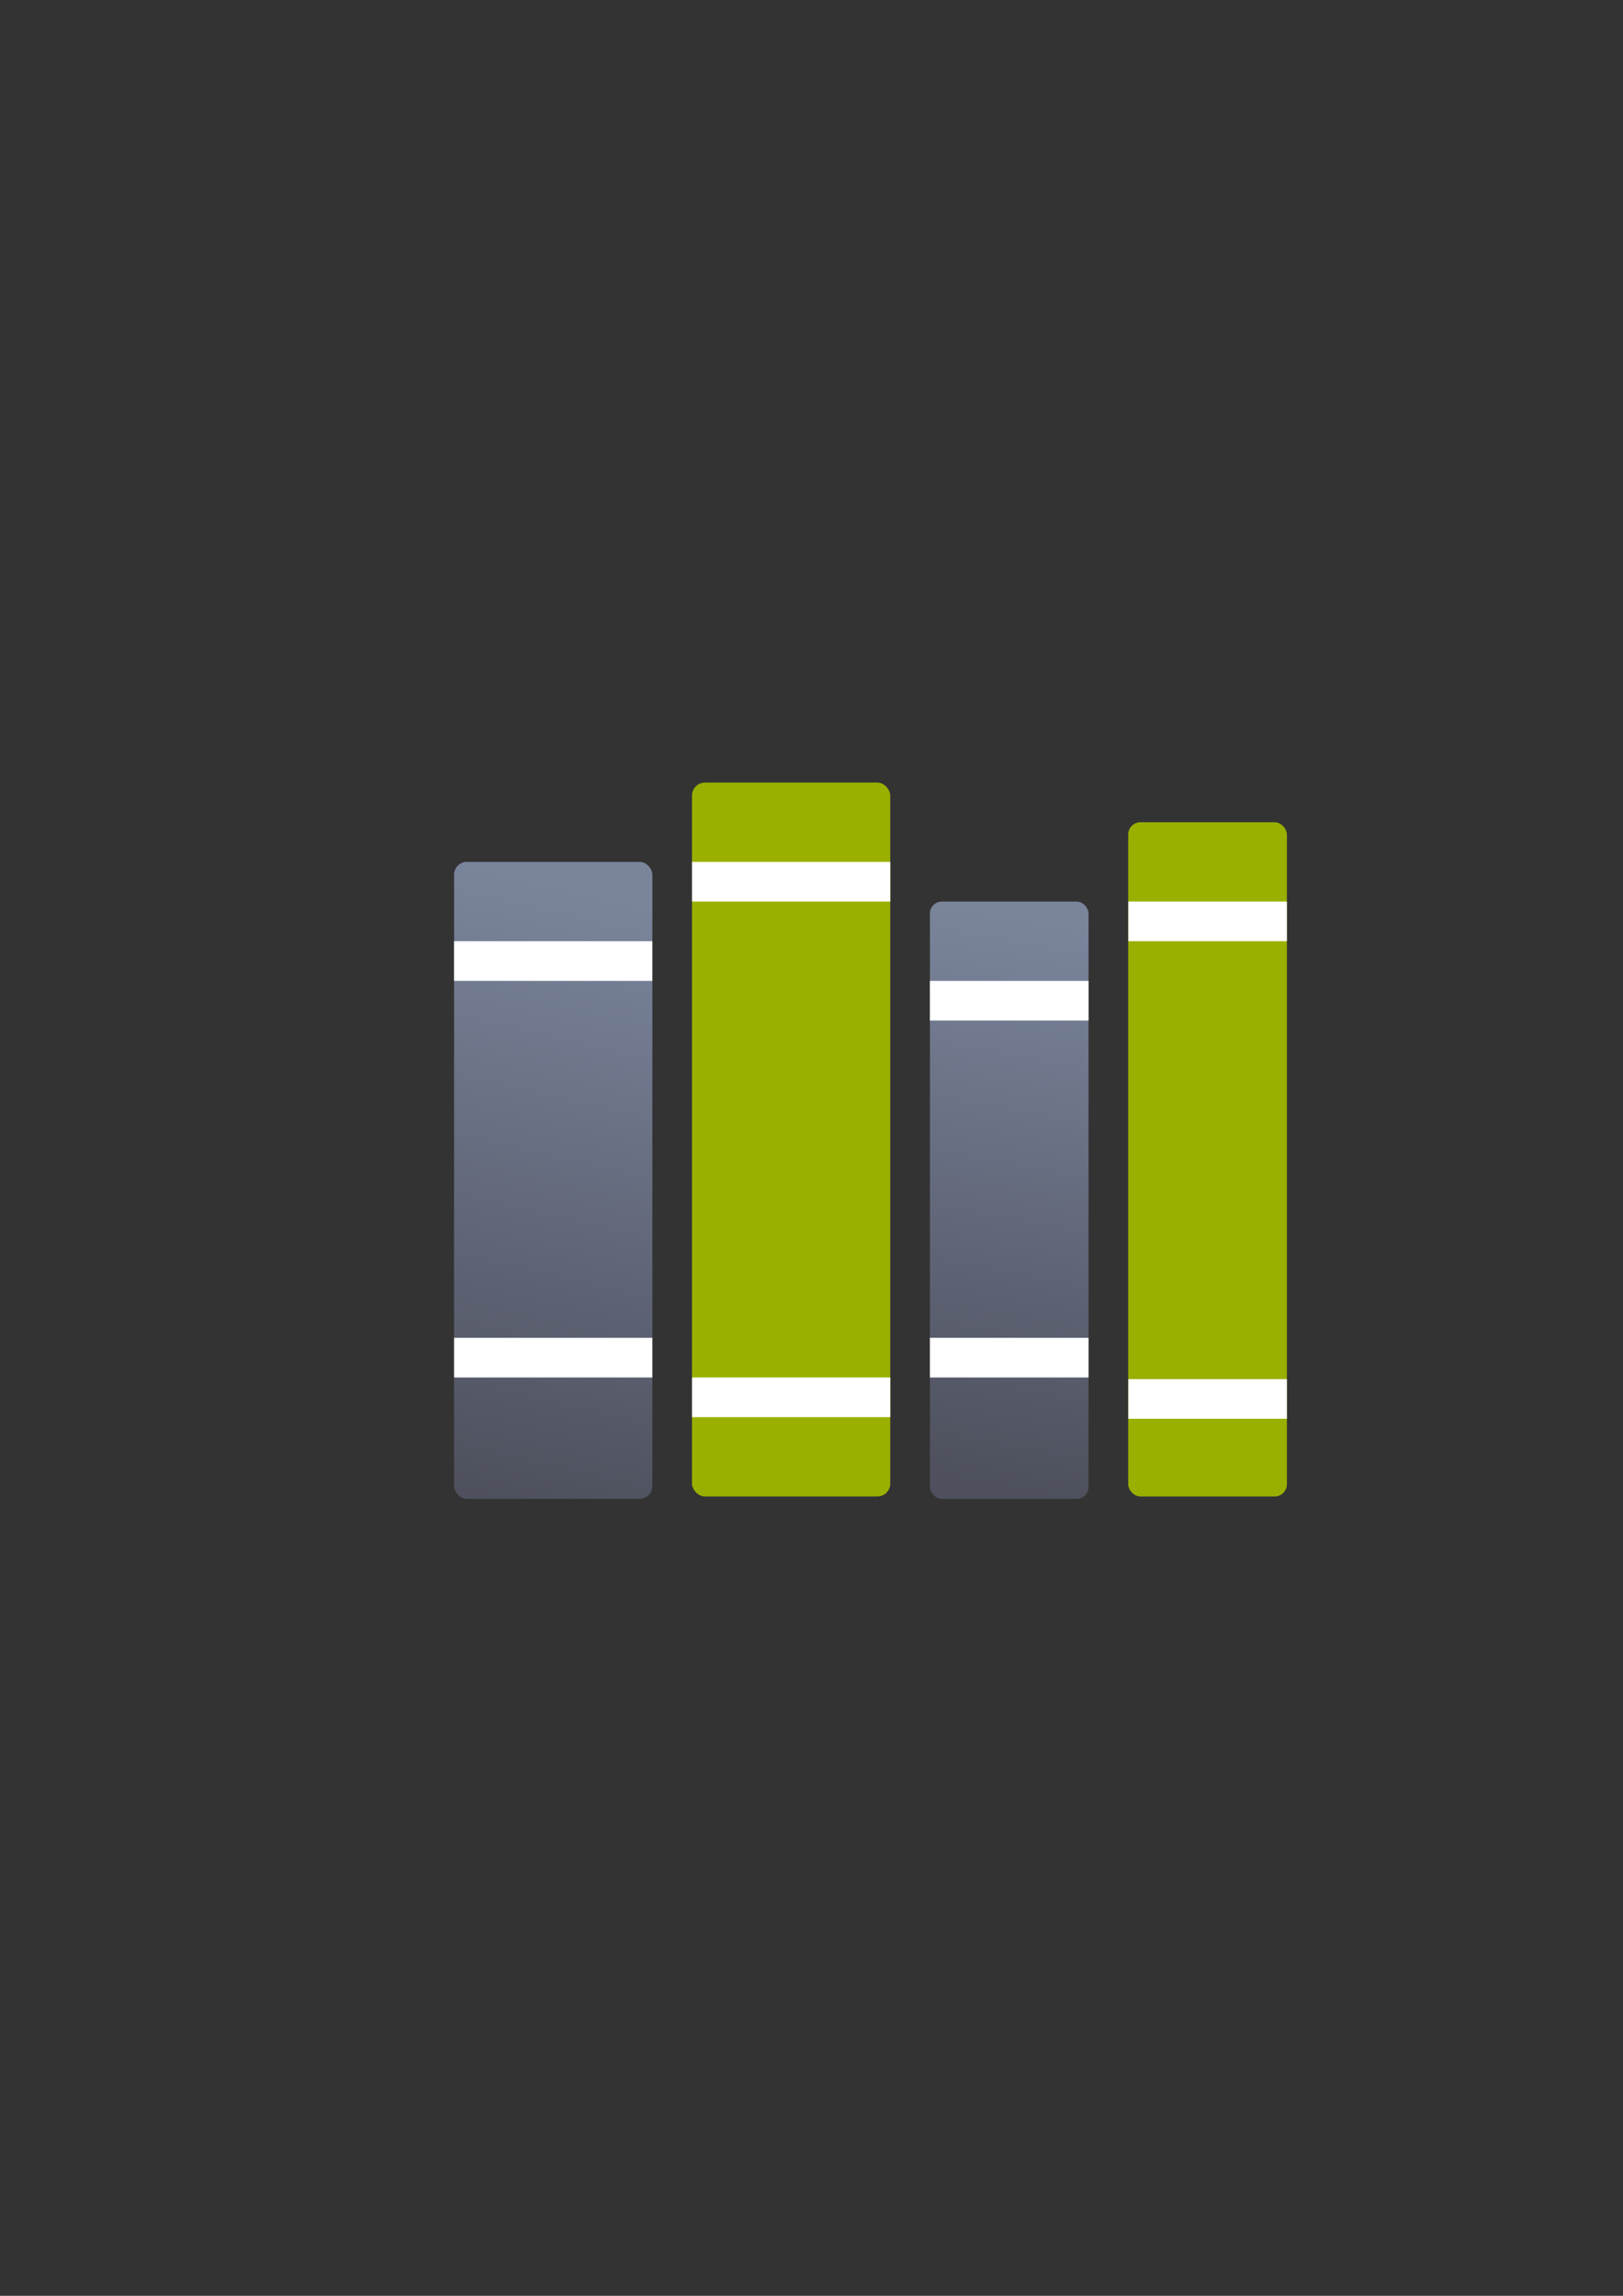 <?xml version="1.0" encoding="UTF-8" standalone="no"?>
<!-- Created with Inkscape (http://www.inkscape.org/) -->

<svg
   xmlns:dc="http://purl.org/dc/elements/1.1/"
   xmlns:cc="http://creativecommons.org/ns#"
   xmlns:rdf="http://www.w3.org/1999/02/22-rdf-syntax-ns#"
   xmlns:svg="http://www.w3.org/2000/svg"
   xmlns="http://www.w3.org/2000/svg"
   xmlns:xlink="http://www.w3.org/1999/xlink"
   xmlns:sodipodi="http://sodipodi.sourceforge.net/DTD/sodipodi-0.dtd"
   xmlns:inkscape="http://www.inkscape.org/namespaces/inkscape"
   width="210mm"
   height="297mm"
   viewBox="0 0 744.094 1052.362"
   id="svg2"
   version="1.1"
   inkscape:version="0.91 r13725"
   inkscape:export-xdpi="4.9499998"
   inkscape:export-ydpi="4.9499998"
   sodipodi:docname="library.svg"
   inkscape:export-filename="D:\Dokumente\Arbeit\RRZE\github\bicons\22x22\emblems\library.png">
  <rect x="0" y="0" width="744.094" height="1052.362" fill="#333333" stroke="none"/>
  <title
     id="title4158">library</title>
  <defs
     id="defs4">
    <linearGradient
       id="linearGradient2224">
      <stop
         id="stop2226"
         offset="0"
         style="stop-color:#7c7c7c;stop-opacity:1;" />
      <stop
         id="stop2228"
         offset="1"
         style="stop-color:#b8b8b8;stop-opacity:1;" />
    </linearGradient>
    <linearGradient
       id="linearGradient15218">
      <stop
         id="stop15220"
         offset="0"
         style="stop-color:#eeeeef;stop-opacity:1;" />
      <stop
         id="stop2736"
         offset="0.599"
         style="stop-color:#d3d7cf;stop-opacity:1;" />
      <stop
         id="stop2738"
         offset="0.828"
         style="stop-color:#ffffff;stop-opacity:1;" />
      <stop
         id="stop15222"
         offset="1"
         style="stop-color:#d3d7cf;stop-opacity:1;" />
    </linearGradient>
    <pattern
       y="0"
       x="0"
       height="6"
       width="6"
       patternUnits="userSpaceOnUse"
       id="EMFhbasepattern" />
    <pattern
       y="0"
       x="0"
       height="6"
       width="6"
       patternUnits="userSpaceOnUse"
       id="EMFhbasepattern-5" />
    <linearGradient
       inkscape:collect="always"
       xlink:href="#linearGradient4288"
       id="linearGradient4294"
       x1="31.82"
       y1="1014.885"
       x2="96.167"
       y2="740.528"
       gradientUnits="userSpaceOnUse" />
    <linearGradient
       inkscape:collect="always"
       id="linearGradient4288">
      <stop
         style="stop-color:#4e505d;stop-opacity:1;"
         offset="0"
         id="stop4290" />
      <stop
         style="stop-color:#7a859c;stop-opacity:1"
         offset="1"
         id="stop4292" />
    </linearGradient>
    <linearGradient
       inkscape:collect="always"
       xlink:href="#linearGradient4288"
       id="linearGradient4302"
       x1="259.508"
       y1="1009.229"
       x2="305.47"
       y2="753.256"
       gradientUnits="userSpaceOnUse" />
  </defs>
  <sodipodi:namedview
     id="base"
     pagecolor="#ffffff"
     bordercolor="#666666"
     borderopacity="1.0"
     inkscape:pageopacity="0.0"
     inkscape:pageshadow="2"
     inkscape:zoom="0.50000001"
     inkscape:cx="248.63125"
     inkscape:cy="633.72711"
     inkscape:document-units="px"
     inkscape:current-layer="layer1"
     showgrid="false"
     showguides="true"
     inkscape:guide-bbox="true"
     inkscape:window-width="1600"
     inkscape:window-height="837"
     inkscape:window-x="-4"
     inkscape:window-y="-4"
     inkscape:window-maximized="1"
     inkscape:snap-bbox="true"
     inkscape:bbox-nodes="true"
     inkscape:bbox-paths="true">
    <sodipodi:guide
       position="560,730"
       orientation="0,1"
       id="guide3338" />
    <sodipodi:guide
       position="560,330"
       orientation="0,1"
       id="guide3340" />
    <sodipodi:guide
       position="190,475"
       orientation="1,0"
       id="guide3344" />
    <sodipodi:guide
       position="590,451"
       orientation="1,0"
       id="guide3346" />
    <inkscape:grid
       type="xygrid"
       id="grid3440" />
  </sodipodi:namedview>
  <g
     inkscape:label="Ebene 1"
     inkscape:groupmode="layer"
     id="layer1">
    <g
       transform="translate(190,-330)"
       id="g4322">
      <rect
         y="652.362"
         x="-4.4970702e-006"
         height="400"
         width="400"
         id="rect4160"
         style="opacity:1;fill:none;fill-opacity:1;stroke:none;stroke-width:23;stroke-linecap:butt;stroke-linejoin:round;stroke-miterlimit:4;stroke-dasharray:none;stroke-opacity:1" />
      <rect
         ry="5.84"
         y="725.082"
         x="18.18"
         height="291.979"
         width="90.9"
         id="rect4155"
         style="color:#252525;clip-rule:nonzero;display:inline;overflow:visible;visibility:visible;opacity:1;isolation:auto;mix-blend-mode:normal;color-interpolation:sRGB;color-interpolation-filters:linearRGB;solid-color:#252525;solid-opacity:1;fill:url(#linearGradient4294);fill-opacity:1;fill-rule:nonzero;stroke:none;stroke-width:30;stroke-linecap:square;stroke-linejoin:miter;stroke-miterlimit:4;stroke-dasharray:none;stroke-dashoffset:0;stroke-opacity:1;color-rendering:auto;image-rendering:auto;shape-rendering:auto;text-rendering:auto;enable-background:accumulate" />
      <rect
         ry="5.95"
         y="688.722"
         x="127.26"
         height="327.24"
         width="90.9"
         id="rect4169"
         style="color:#252525;clip-rule:nonzero;display:inline;overflow:visible;visibility:visible;opacity:1;isolation:auto;mix-blend-mode:normal;color-interpolation:sRGB;color-interpolation-filters:linearRGB;solid-color:#252525;solid-opacity:1;fill:#99b000;fill-opacity:1;fill-rule:nonzero;stroke:none;stroke-width:30;stroke-linecap:square;stroke-linejoin:miter;stroke-miterlimit:4;stroke-dasharray:none;stroke-dashoffset:0;stroke-opacity:1;color-rendering:auto;image-rendering:auto;shape-rendering:auto;text-rendering:auto;enable-background:accumulate" />
      <rect
         style="color:#252525;clip-rule:nonzero;display:inline;overflow:visible;visibility:visible;opacity:1;isolation:auto;mix-blend-mode:normal;color-interpolation:sRGB;color-interpolation-filters:linearRGB;solid-color:#252525;solid-opacity:1;fill:url(#linearGradient4302);fill-opacity:1;fill-rule:nonzero;stroke:none;stroke-width:30;stroke-linecap:square;stroke-linejoin:miter;stroke-miterlimit:4;stroke-dasharray:none;stroke-dashoffset:0;stroke-opacity:1;color-rendering:auto;image-rendering:auto;shape-rendering:auto;text-rendering:auto;enable-background:accumulate"
         id="rect4284"
         width="72.72"
         height="273.799"
         x="236.34"
         y="743.262"
         ry="5.476" />
      <rect
         style="color:#252525;clip-rule:nonzero;display:inline;overflow:visible;visibility:visible;opacity:1;isolation:auto;mix-blend-mode:normal;color-interpolation:sRGB;color-interpolation-filters:linearRGB;solid-color:#252525;solid-opacity:1;fill:#99b000;fill-opacity:1;fill-rule:nonzero;stroke:none;stroke-width:30;stroke-linecap:square;stroke-linejoin:miter;stroke-miterlimit:4;stroke-dasharray:none;stroke-dashoffset:0;stroke-opacity:1;color-rendering:auto;image-rendering:auto;shape-rendering:auto;text-rendering:auto;enable-background:accumulate"
         id="rect4286"
         width="72.76"
         height="309.06"
         x="327.24"
         y="706.902"
         ry="5.619" />
      <rect
         ry="8.3334717e-006"
         y="943.242"
         x="18.18"
         height="18.177"
         width="90.9"
         id="rect4304"
         style="opacity:1;fill:#ffffff;fill-opacity:1;stroke:none;stroke-width:11.6;stroke-linejoin:round;stroke-miterlimit:4;stroke-dasharray:none;stroke-dashoffset:10.8;stroke-opacity:1" />
      <rect
         style="opacity:1;fill:#ffffff;fill-opacity:1;stroke:none;stroke-width:11.6;stroke-linejoin:round;stroke-miterlimit:4;stroke-dasharray:none;stroke-dashoffset:10.8;stroke-opacity:1"
         id="rect4308"
         width="90.9"
         height="18.177"
         x="18.18"
         y="761.442"
         ry="8.3334717e-006" />
      <rect
         ry="8.3334717e-006"
         y="725.085"
         x="127.26"
         height="18.177"
         width="90.9"
         id="rect4310"
         style="opacity:1;fill:#ffffff;fill-opacity:1;stroke:none;stroke-width:11.6;stroke-linejoin:round;stroke-miterlimit:4;stroke-dasharray:none;stroke-dashoffset:10.8;stroke-opacity:1" />
      <rect
         style="opacity:1;fill:#ffffff;fill-opacity:1;stroke:none;stroke-width:11.6;stroke-linejoin:round;stroke-miterlimit:4;stroke-dasharray:none;stroke-dashoffset:10.8;stroke-opacity:1"
         id="rect4312"
         width="90.9"
         height="18.177"
         x="127.26"
         y="961.419"
         ry="8.3334717e-006" />
      <rect
         ry="8.3334717e-006"
         y="943.242"
         x="236.34"
         height="18.177"
         width="72.72"
         id="rect4314"
         style="opacity:1;fill:#ffffff;fill-opacity:1;stroke:none;stroke-width:11.6;stroke-linejoin:round;stroke-miterlimit:4;stroke-dasharray:none;stroke-dashoffset:10.8;stroke-opacity:1" />
      <rect
         style="opacity:1;fill:#ffffff;fill-opacity:1;stroke:none;stroke-width:11.6;stroke-linejoin:round;stroke-miterlimit:4;stroke-dasharray:none;stroke-dashoffset:10.8;stroke-opacity:1"
         id="rect4316"
         width="72.72"
         height="18.177"
         x="236.34"
         y="779.622"
         ry="8.3334717e-006" />
      <rect
         ry="8.3334717e-006"
         y="962.173"
         x="327.28"
         height="18.177"
         width="72.72"
         id="rect4318"
         style="opacity:1;fill:#ffffff;fill-opacity:1;stroke:none;stroke-width:11.6;stroke-linejoin:round;stroke-miterlimit:4;stroke-dasharray:none;stroke-dashoffset:10.8;stroke-opacity:1" />
      <rect
         style="opacity:1;fill:#ffffff;fill-opacity:1;stroke:none;stroke-width:11.6;stroke-linejoin:round;stroke-miterlimit:4;stroke-dasharray:none;stroke-dashoffset:10.8;stroke-opacity:1"
         id="rect4320"
         width="72.72"
         height="18.177"
         x="327.28"
         y="743.262"
         ry="8.3334717e-006" />
    </g>
  </g>
</svg>
